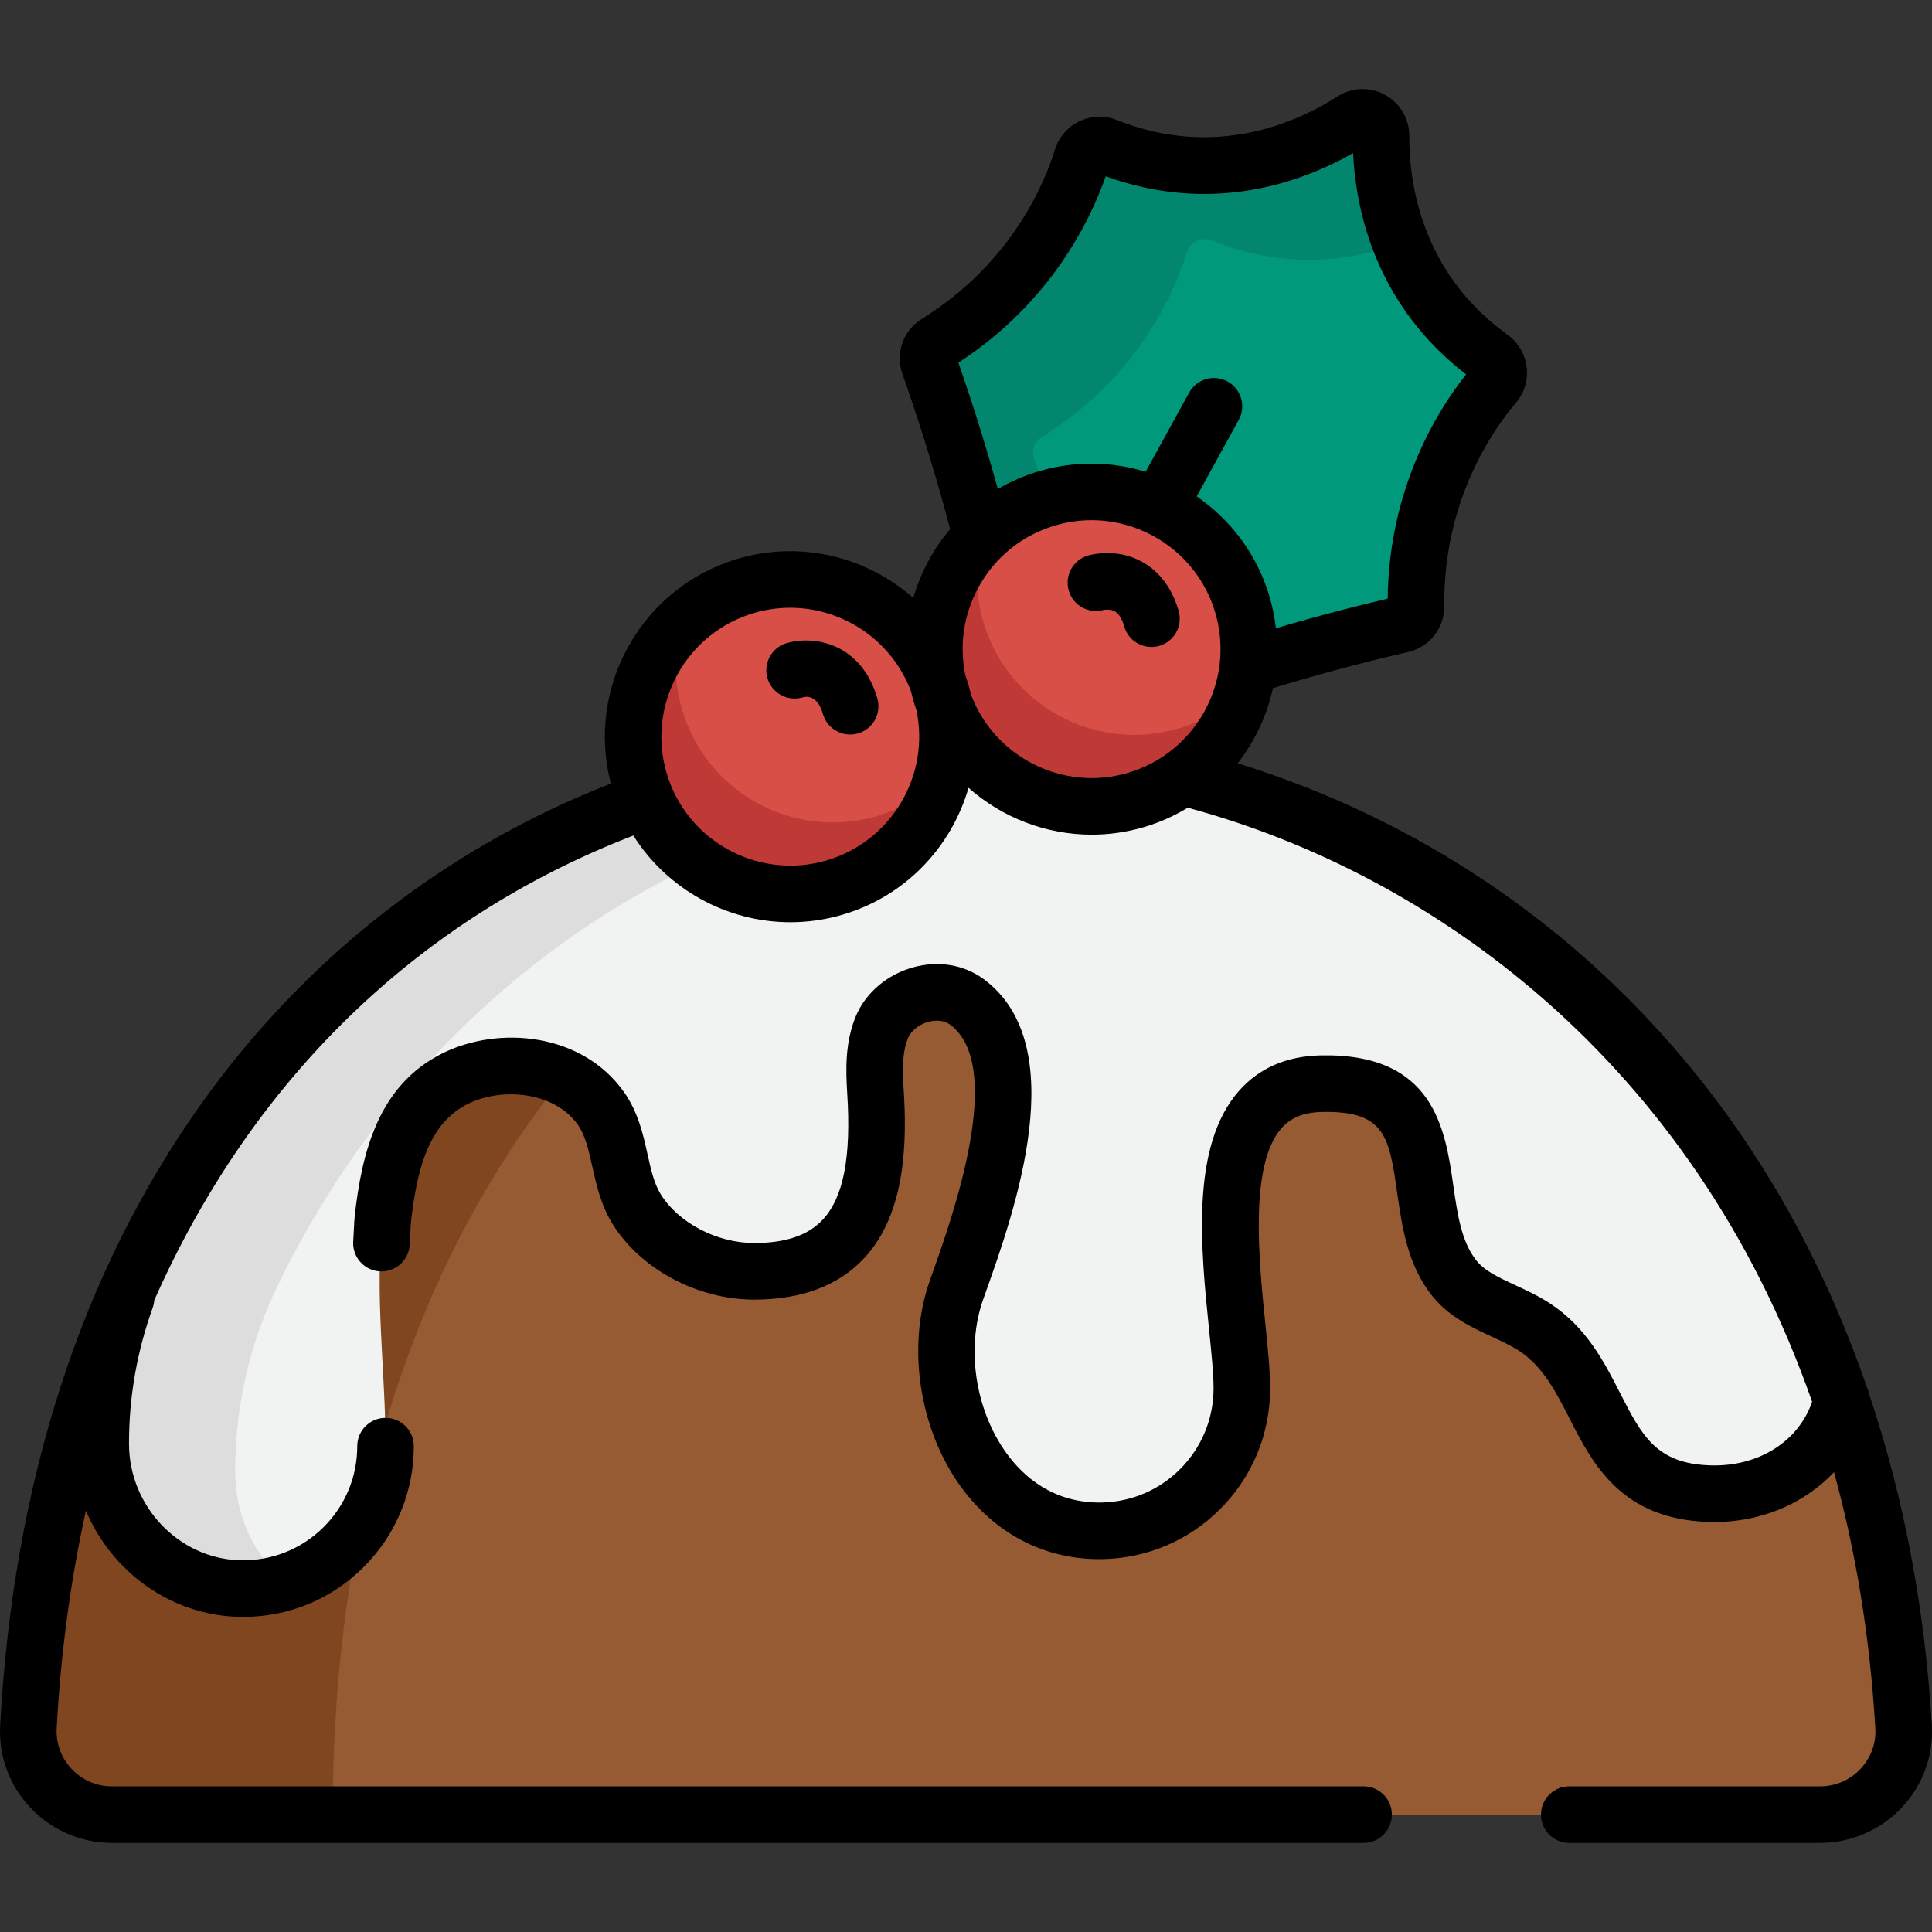 <?xml version="1.0" encoding="iso-8859-1"?>
<!-- Generator: Adobe Illustrator 19.0.0, SVG Export Plug-In . SVG Version: 6.00 Build 0)  -->
<svg version="1.1" id="Capa_1" xmlns="http://www.w3.org/2000/svg" xmlns:xlink="http://www.w3.org/1999/xlink" x="0px" y="0px"
	 viewBox="0 0 511.999 511.999" style="enable-background:new 0 0 511.999 511.999;" xml:space="preserve">
<rect x="0" y="0" width="511.999" height="511.999" fill="#333333" stroke="none"/>
<path style="fill:#965B33;" d="M7.532,457.557c-0.696,12.68,9.432,23.341,22.131,23.341h226.36h226.312
	c12.717,0,22.88-10.687,22.126-23.382C484.335,118.513,26.869,105.313,7.532,457.557z"/>
<path style="fill:#7F4620;" d="M293.037,201.67C184.846,219.831,88.169,311.622,88.169,480.897H29.662
	c-12.681,0-22.825-10.63-22.131-23.293C18.19,263.019,162.538,179.931,293.037,201.67z"/>
<path style="fill:#F1F2F2;" d="M29.276,357.736c1.814-8.228,4.625-16.232,8.556-24.329c4.409-9.081,9.333-17.913,14.775-26.415
	c16.595-25.929,38.061-48.661,63.3-66.325c23.823-16.672,50.775-28.711,79.025-35.555c27.931-6.766,57.039-8.473,85.583-5.201
	c28.828,3.306,57.052,11.691,82.974,24.738c26.826,13.503,51.061,31.981,71.198,54.262c21.802,24.124,38.595,52.496,50.071,82.882
	c3.248,8.6,1.144,18.372-5.547,24.675c-6.533,6.154-15.764,9.656-26.031,9.366c-31.353-0.861-26.347-30.832-46.448-44.087
	c-6.957-4.595-15.947-6.406-21.213-12.863c-14.695-18.059,1.511-52.465-35.347-51.704c-35.908,0.751-21.072,59.203-21.072,80.765
	c0,10.431-4.234,19.851-11.062,26.688c-6.647,6.657-15.777,10.831-25.878,11.042c-32.434,0.691-47.981-37.459-38.701-63.757
	c6.206-17.558,22.804-61.575,2.783-76.4c-7.488-5.536-19.171-1.421-22.534,6.717c-2.192,5.296-2.072,11.222-1.712,16.947
	c1.531,23.865-1.872,47.73-32.144,47.73c-11.873,0-24.706-6.176-31.103-16.427c-5.136-8.218-3.914-18.84-9.52-26.768
	c-8.358-11.783-26.008-14.045-38.46-7.948c-14.195,6.948-17.648,22.684-19.3,37.14c-2.292,20.131,0.711,40.212,0.701,60.343
	c0,10.421-4.224,19.851-11.051,26.688c-7.068,7.058-16.918,11.342-27.759,11.042c-20.522-0.571-36.669-17.828-36.669-38.36
	C26.692,373.918,27.515,365.721,29.276,357.736z"/>
<path style="fill:#DDDDDD;" d="M321.432,208.127c-95.95-13.096-197.889,30.154-247.756,132.382
	c-7.5,15.375-11.351,32.288-11.357,49.394c0,0.089,0,0.177,0,0.266c0,11.552,5.116,22.073,13.244,29.161
	c-3.844,1.181-7.948,1.772-12.203,1.651c-20.522-0.571-36.669-17.828-36.669-38.36c0-0.089,0-0.178,0-0.266
	c0.007-16.918,3.726-33.667,11.111-48.887C93.801,218.064,216.026,177.539,321.432,208.127z"/>
<path style="fill:#00997C;" d="M395.122,94.788c-25.42-18.34-29.209-44.463-29.138-58.787c0.019-3.87-4.247-6.215-7.505-4.125
	c-12.055,7.737-36.14,18.538-65.247,6.906c-2.658-1.063-5.661,0.329-6.501,3.065c-3.139,10.222-12.688,32.986-38.453,49.017
	c-1.956,1.216-2.82,3.613-2.05,5.784c4.939,13.924,21.668,63.605,22.194,99.16c0.056,3.788,4.197,6.065,7.426,4.082
	c30.3-18.612,81.208-31.114,95.611-34.407c2.245-0.514,3.805-2.527,3.785-4.831c-0.274-30.344,13.826-50.607,20.775-58.735
	C397.877,99.743,397.443,96.463,395.122,94.788z"/>
<path style="fill:#02876E;" d="M314.57,66.8c-3.136,10.219-12.687,32.982-38.451,49.017c-1.959,1.215-2.821,3.613-2.054,5.782
	c3.65,10.287,13.723,40.053,18.959,69.242c-6.138,2.825-11.962,5.846-17.171,9.048c-3.229,1.987-7.375-0.292-7.428-4.083
	c-0.527-35.549-17.257-85.236-22.193-99.157c-0.776-2.174,0.095-4.567,2.046-5.787c25.765-16.034,35.316-38.798,38.451-49.017
	c0.844-2.73,3.849-4.128,6.501-3.06c29.113,11.628,53.194,0.824,65.246-6.909c3.264-2.09,7.529,0.254,7.505,4.125
	c-0.034,7.271,0.931,17.584,5.211,28.385c-12.933,4.8-30.368,7.238-50.123-0.661C318.411,62.667,315.411,64.056,314.57,66.8z"/>
<path d="M390.73,100.865c0.001,0.001,0.002,0.001,0.004,0.002C390.733,100.867,390.731,100.866,390.73,100.865z"/>
<circle style="fill:#D84F48;" cx="209.438" cy="195.233" r="41.666"/>
<path style="fill:#BF3936;" d="M249.611,206.313c-3.728,13.467-14.14,24.745-28.542,28.93c-22.101,6.422-45.22-6.285-51.641-28.381
	c-4.471-15.384,0.33-31.268,11.127-41.662c-1.997,7.192-2.075,15.013,0.16,22.706c6.421,22.095,29.541,34.804,51.641,28.381
	C239.06,214.34,244.905,210.849,249.611,206.313z"/>
<circle style="fill:#D84F48;" cx="289.282" cy="172.033" r="41.666"/>
<path style="fill:#BF3936;" d="M329.458,183.109c-3.728,13.467-14.14,24.745-28.542,28.93c-22.101,6.422-45.22-6.285-51.641-28.381
	c-4.471-15.384,0.33-31.268,11.127-41.662c-1.997,7.192-2.075,15.013,0.16,22.706c6.421,22.095,29.541,34.804,51.641,28.381
	C318.907,191.136,324.752,187.645,329.458,183.109z"/>
<path d="M511.946,457.072c-1.829-30.806-7.383-60.023-16.414-87.047c-0.127-0.793-0.387-1.551-0.75-2.254
	c-10.716-31.252-26.132-59.514-45.897-83.817c-31.588-38.841-73.211-66.914-120.89-81.676c4.546-5.834,7.767-12.641,9.343-19.91
	c15.661-4.797,29.27-8.085,35.79-9.576c5.711-1.306,9.664-6.325,9.61-12.206c-0.254-28.223,13.186-47.023,18.978-53.796
	c2.231-2.611,3.277-6.065,2.869-9.477c-0.412-3.436-2.262-6.572-5.077-8.603l-0.001-0.001
	c-22.793-16.445-26.091-40.057-26.029-52.67c0.022-4.541-2.434-8.719-6.409-10.904c-3.975-2.185-8.82-2.021-12.64,0.434
	c-10.614,6.812-32.317,16.684-58.417,6.253c-3.224-1.286-6.863-1.17-9.986,0.325c-3.1,1.482-5.456,4.218-6.463,7.502
	c-2.615,8.519-11.285,29.944-35.245,44.852c-4.995,3.107-7.115,9.134-5.156,14.656c2.501,7.051,7.853,22.796,12.625,41.063
	c-2.105,2.491-3.979,5.209-5.586,8.131c-1.784,3.247-3.168,6.638-4.173,10.113c-12.218-10.792-29.529-15.312-46.311-10.437
	c-25.599,7.44-40.536,33.995-33.831,59.631c-43.787,17.077-81.352,46.488-108.856,85.286C21.406,337.554,3.578,392.8,0.046,457.146
	c-0.45,8.198,2.415,16.002,8.065,21.971c5.581,5.894,13.436,9.276,21.551,9.276H361.36c4.14,0,7.497-3.356,7.497-7.497
	s-3.357-7.497-7.497-7.497H29.663c-4.073,0-7.861-1.63-10.662-4.591c-2.791-2.948-4.206-6.799-3.983-10.842
	c1.107-20.15,3.718-39.398,7.752-57.638c6.742,16.064,22.303,27.641,40.385,28.145c0.434,0.012,0.865,0.018,1.296,0.018
	c12.072,0,23.382-4.677,31.974-13.256c8.54-8.553,13.244-19.912,13.244-31.986c0-4.141-3.357-7.497-7.497-7.497
	c-4.14,0-7.497,3.356-7.497,7.497c0,8.072-3.147,15.67-8.852,21.384c-5.949,5.941-13.848,9.06-22.254,8.853
	c-16.201-0.451-29.381-14.298-29.381-30.867v-0.263c0.004-12.172,2.118-24.216,6.28-35.797c0.234-0.652,0.365-1.314,0.415-1.974
	c25.672-57.951,69.191-100.837,126.957-123.155c8.978,14.244,24.787,22.97,41.619,22.97c4.529,0,9.135-0.633,13.698-1.958
	c16.789-4.879,28.985-17.984,33.51-33.655c8.898,7.871,20.502,12.411,32.639,12.41c4.53,0,9.135-0.633,13.698-1.958
	c4.231-1.229,8.158-2.998,11.758-5.181c64.43,17.356,133.878,67.137,165.468,157.438c-3.635,10.512-14.169,17.194-26.843,16.845
	c-14.476-0.397-18.297-7.883-24.079-19.212c-4.139-8.107-8.829-17.297-18.445-23.637c-3.038-2.005-6.182-3.461-9.223-4.869
	c-4.336-2.007-8.079-3.74-10.306-6.47c-4.037-4.962-5.092-12.298-6.207-20.063c-2.124-14.78-5.025-35.042-35.112-34.405
	c-9.026,0.188-16.303,3.337-21.628,9.356c-12.931,14.619-10.187,41.582-7.981,63.245c0.643,6.314,1.197,11.768,1.197,15.658
	c0,8.065-3.15,15.663-8.87,21.392c-5.531,5.539-12.892,8.68-20.732,8.844c-12.885,0.252-20.852-6.944-25.269-13.049
	c-8.271-11.43-10.764-27.794-6.204-40.715l0.707-1.991c7.54-21.208,23.23-65.338-0.536-82.936
	c-5.207-3.849-12.024-4.993-18.706-3.134c-6.957,1.934-12.643,6.799-15.211,13.012c-2.838,6.855-2.658,14.065-2.267,20.295
	c1.093,17.016-0.979,27.694-6.518,33.599c-3.883,4.142-9.819,6.154-18.144,6.154c-9.829,0-20.003-5.305-24.745-12.903
	c-1.789-2.862-2.623-6.629-3.505-10.617c-1.158-5.231-2.472-11.161-6.257-16.516c-11.133-15.693-33.082-17.583-47.871-10.344
	c-17.302,8.468-21.565,26.499-23.453,43.024c-0.108,0.944-0.181,2.362-0.28,4.418c-0.047,0.969-0.088,1.867-0.128,2.363
	c-0.336,4.126,2.737,7.744,6.864,8.08c4.124,0.322,7.745-2.737,8.079-6.864c0.049-0.6,0.104-1.686,0.161-2.855
	c0.053-1.091,0.141-2.917,0.201-3.442c1.499-13.117,4.371-25.983,15.147-31.257c9.001-4.406,22.823-3.226,29.044,5.544
	c2.036,2.88,2.878,6.685,3.854,11.092c1.066,4.814,2.274,10.271,5.427,15.317c7.449,11.936,22.503,19.955,37.462,19.955
	c12.518,0,22.303-3.664,29.08-10.891c11.259-12.005,11.411-31.327,10.545-44.807c-0.299-4.751-0.456-9.716,1.157-13.614
	c0.796-1.924,2.904-3.61,5.373-4.297c1.042-0.289,3.691-0.798,5.772,0.742c14.835,10.985,0.662,50.852-4.674,65.86l-0.718,2.02
	c-6.125,17.359-2.832,39.261,8.195,54.499c9.008,12.449,22.014,19.261,36.714,19.26c0.338,0,0.679-0.003,1.019-0.011
	c11.727-0.244,22.745-4.947,31.026-13.24c8.546-8.559,13.253-19.919,13.253-31.985c0-4.651-0.591-10.455-1.274-17.176
	c-1.706-16.763-4.284-42.093,4.296-51.793c2.507-2.834,5.91-4.2,10.709-4.301c16.787-0.336,17.799,6.514,19.959,21.548
	c1.293,9.005,2.761,19.212,9.424,27.4c4.415,5.414,10.374,8.172,15.632,10.606c2.655,1.228,5.163,2.39,7.264,3.777
	c6.317,4.165,9.733,10.855,13.348,17.938c6.081,11.914,13.65,26.741,37.016,27.383c13.127,0.375,25.027-4.655,33.066-13.19
	c5.686,20.67,9.484,43.244,10.943,67.823c0.239,4.026-1.16,7.869-3.94,10.819c-2.809,2.98-6.61,4.621-10.703,4.621h-66.468
	c-4.14,0-7.497,3.355-7.497,7.497s3.357,7.497,7.497,7.497h66.468c8.147,0,16.026-3.401,21.614-9.332
	C509.593,473.075,512.432,465.266,511.946,457.072z M218.973,228.046c-18.096,5.252-37.09-5.186-42.346-23.276
	c-5.258-18.093,5.185-37.09,23.276-42.347c3.173-0.922,6.371-1.36,9.52-1.36c13.958,0,26.909,8.634,31.984,22.116
	c0.201,0.86,0.422,1.717,0.67,2.571c0.241,0.829,0.509,1.642,0.789,2.448C246.521,205.508,236.235,223.029,218.973,228.046z
	 M298.82,204.842c-17.248,5.009-35.306-4.25-41.512-20.798c-0.198-0.844-0.417-1.687-0.662-2.529
	c-0.246-0.847-0.515-1.679-0.802-2.502c-1.68-7.985-0.476-16.217,3.495-23.442c4.396-7.998,11.644-13.807,20.408-16.353
	c3.173-0.922,6.371-1.36,9.52-1.36c14.81,0,28.491,9.719,32.827,24.637C327.354,180.587,316.912,199.583,298.82,204.842z
	 M317.134,131.548l11.139-20.265c1.994-3.628,0.67-8.185-2.959-10.181c-3.629-1.995-8.187-0.671-10.182,2.959l-11.526,20.969
	c-8.835-2.707-18.524-2.973-28.042-0.209c-3.942,1.145-7.672,2.751-11.129,4.767c-3.979-14.392-8.041-26.575-10.448-33.47
	c24.766-16.117,35.151-38.224,39.033-49.394c28.23,10.231,51.917,1.614,65.566-6.154c0.757,15.687,6.176,40.304,29.945,58.653
	c-7.351,9.262-20.449,29.878-20.782,59.426c-6.398,1.496-17.133,4.159-29.623,7.848c-0.31-2.727-0.841-5.462-1.631-8.183
	C333.204,146.988,326.171,137.752,317.134,131.548z"/>
<path d="M208.491,170.425c-3.976,1.154-6.263,5.315-5.108,9.291c1.154,3.975,5.315,6.264,9.29,5.107
	c1.423-0.414,4.024-0.39,5.424,4.427c0.953,3.278,3.946,5.407,7.196,5.407c0.693,0,1.397-0.097,2.095-0.3
	c3.976-1.155,6.262-5.315,5.107-9.291C228.245,170.443,215.811,168.298,208.491,170.425z"/>
<path d="M298.19,147.133c-4.921-1.212-9.071-0.139-9.854,0.089c-3.976,1.155-6.262,5.315-5.107,9.291
	c1.155,3.977,5.316,6.259,9.291,5.107c0.007-0.004,1.075-0.179,2.085,0.072c0.611,0.15,2.232,0.549,3.338,4.354
	c0.953,3.278,3.946,5.407,7.196,5.407c0.693,0,1.397-0.097,2.096-0.3c3.976-1.155,6.262-5.315,5.107-9.291
	C309.279,151.323,302.162,148.11,298.19,147.133z"/>
<g>
</g>
<g>
</g>
<g>
</g>
<g>
</g>
<g>
</g>
<g>
</g>
<g>
</g>
<g>
</g>
<g>
</g>
<g>
</g>
<g>
</g>
<g>
</g>
<g>
</g>
<g>
</g>
<g>
</g>
</svg>
